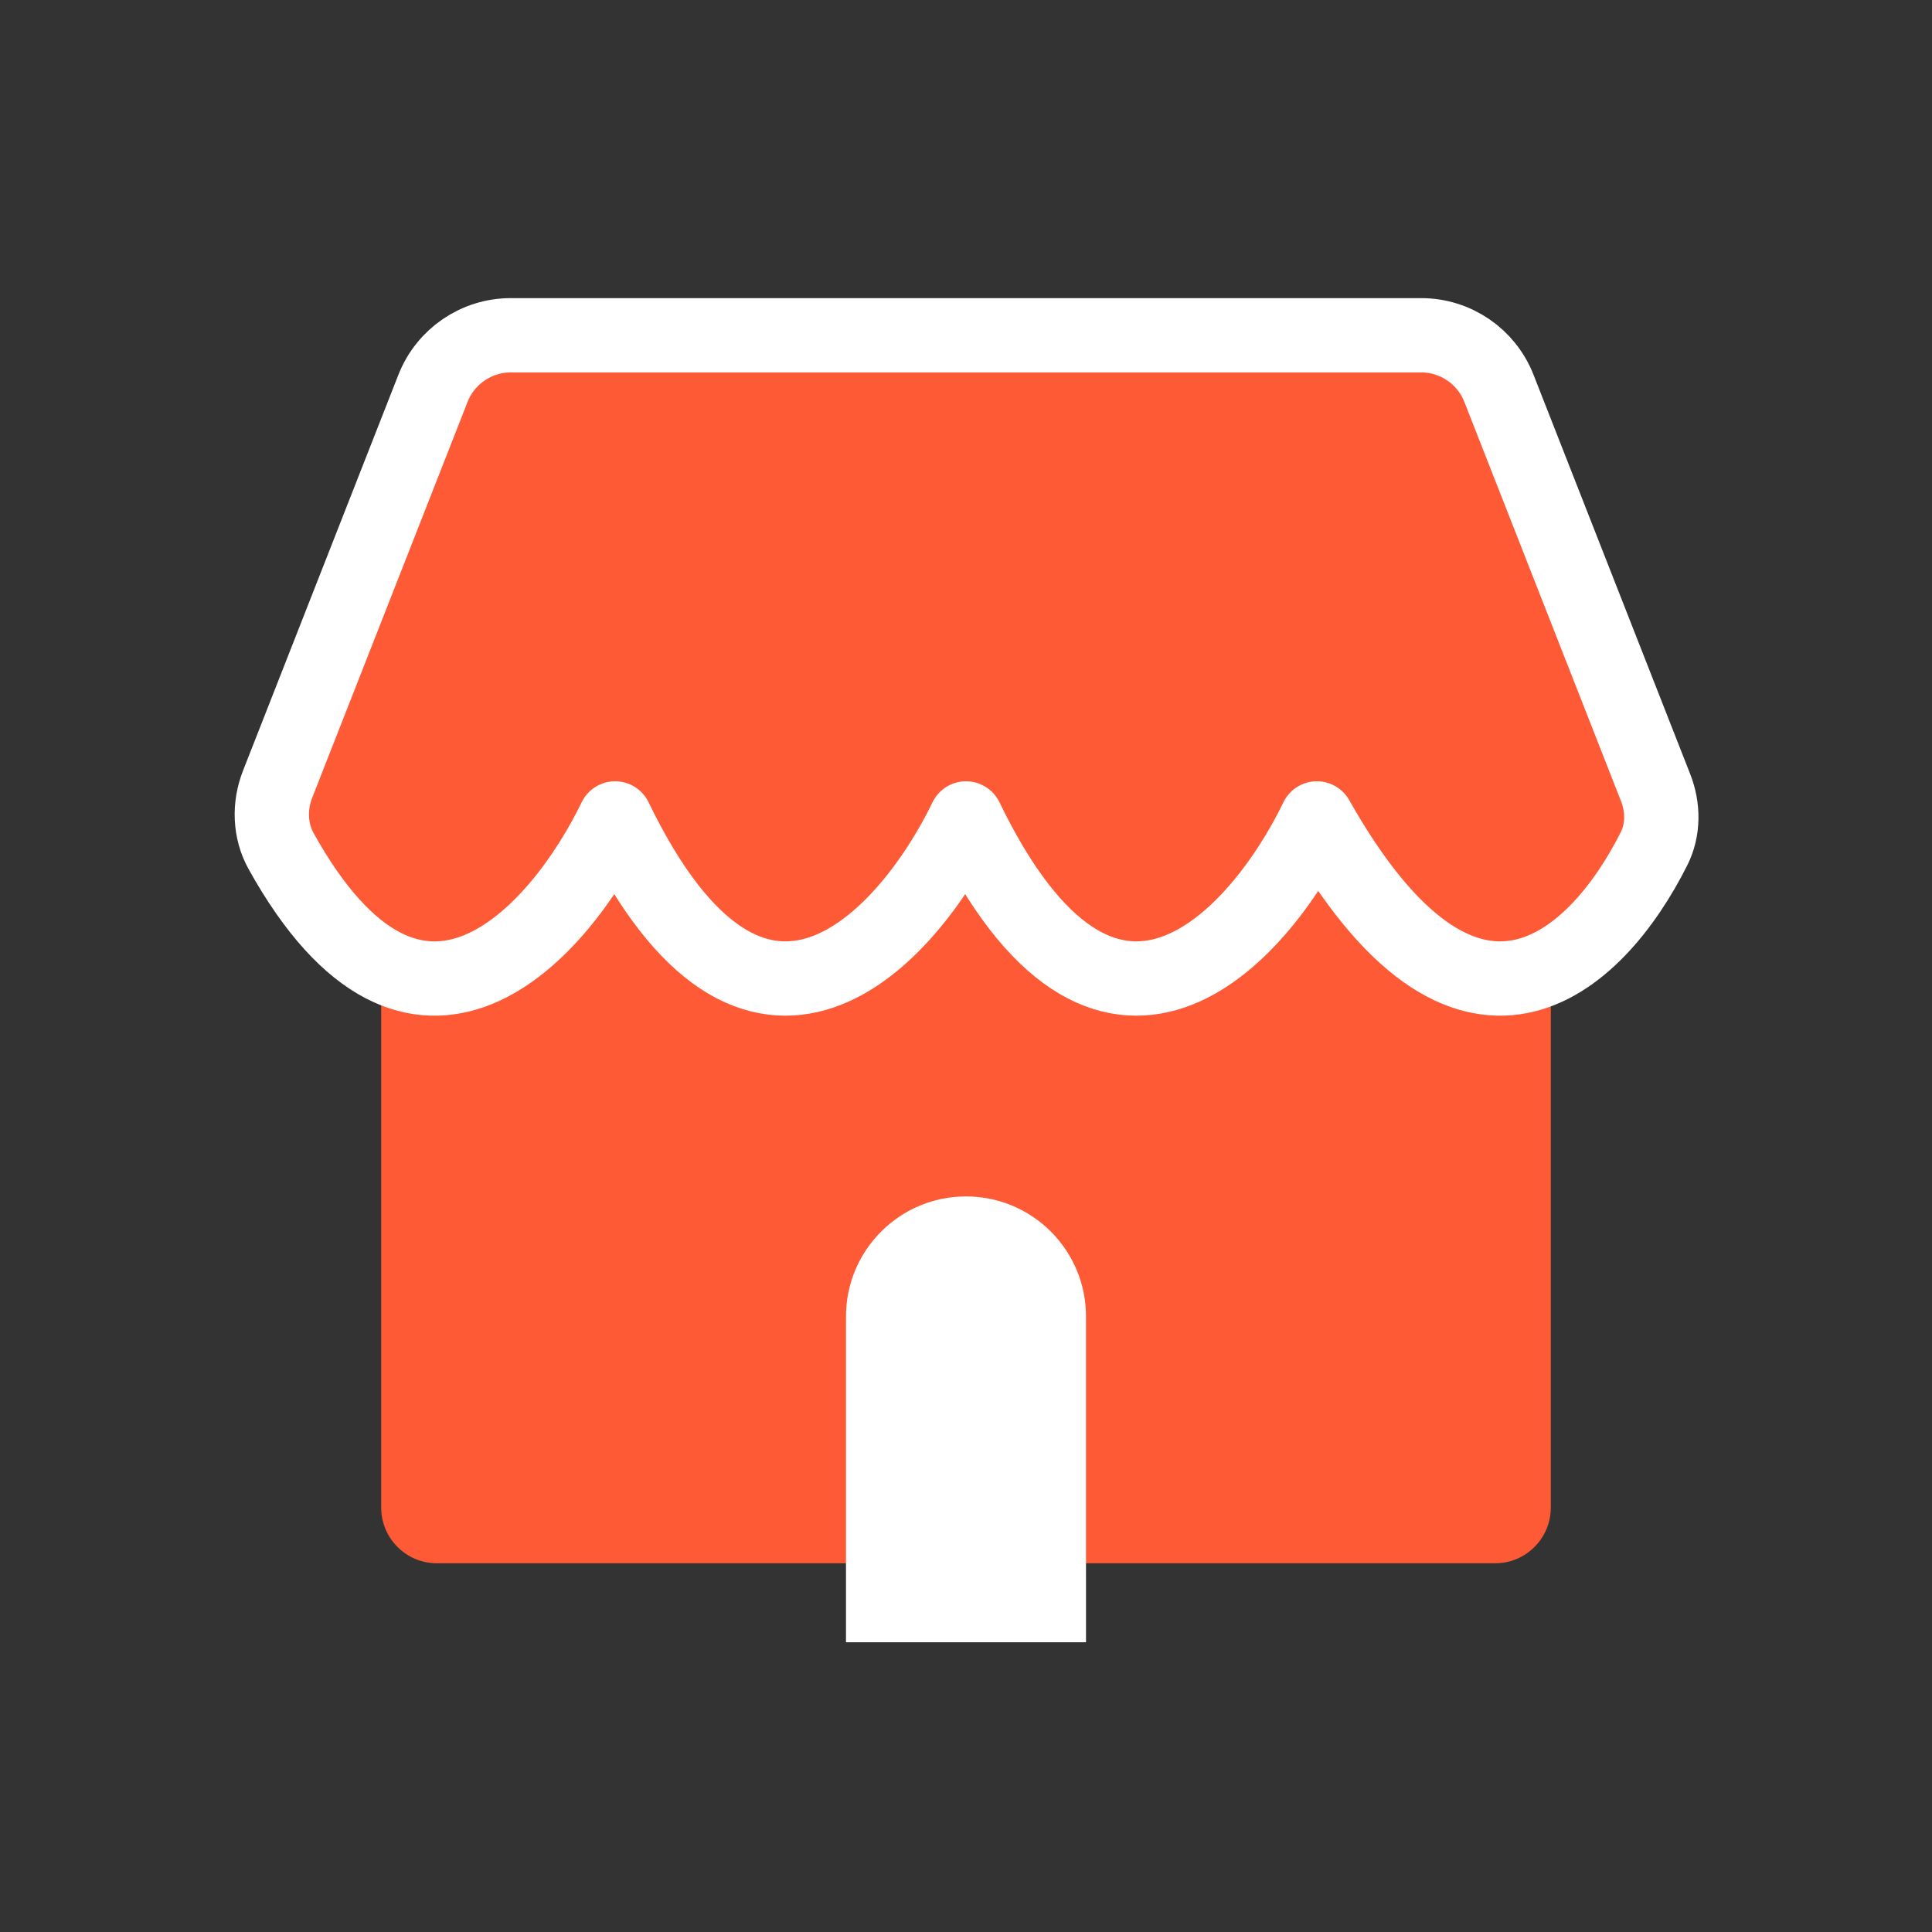 <svg width="26" height="26" viewBox="0 0 26 26" fill="none" xmlns="http://www.w3.org/2000/svg">
<rect x="0" y="0" width="26" height="26" fill="#333333" stroke="none"/>
<path d="M5.13 10.021H20.87V20.288C20.87 20.703 20.534 21.038 20.12 21.038H5.88C5.466 21.038 5.13 20.703 5.13 20.288V10.021Z" fill="#FE5A36"/>
<path d="M19.125 4.512H6.874C6.412 4.512 5.996 4.795 5.827 5.226L3.735 10.556C3.621 10.848 3.631 11.18 3.783 11.454C5.606 14.735 7.522 12.575 8.278 11.014C10.166 14.916 12.213 12.64 13 11.014C14.889 14.916 16.935 12.64 17.722 11.014C19.745 14.598 21.482 12.97 22.259 11.422C22.388 11.165 22.385 10.865 22.28 10.598L20.172 5.226C20.003 4.795 19.588 4.512 19.125 4.512Z" fill="#FE5A36" stroke="white" stroke-linejoin="round"/>
<path d="M11.385 17.716C11.385 16.824 12.108 16.101 13 16.101C13.892 16.101 14.615 16.824 14.615 17.716V22.101H11.385V17.716Z" fill="white"/>
</svg>
